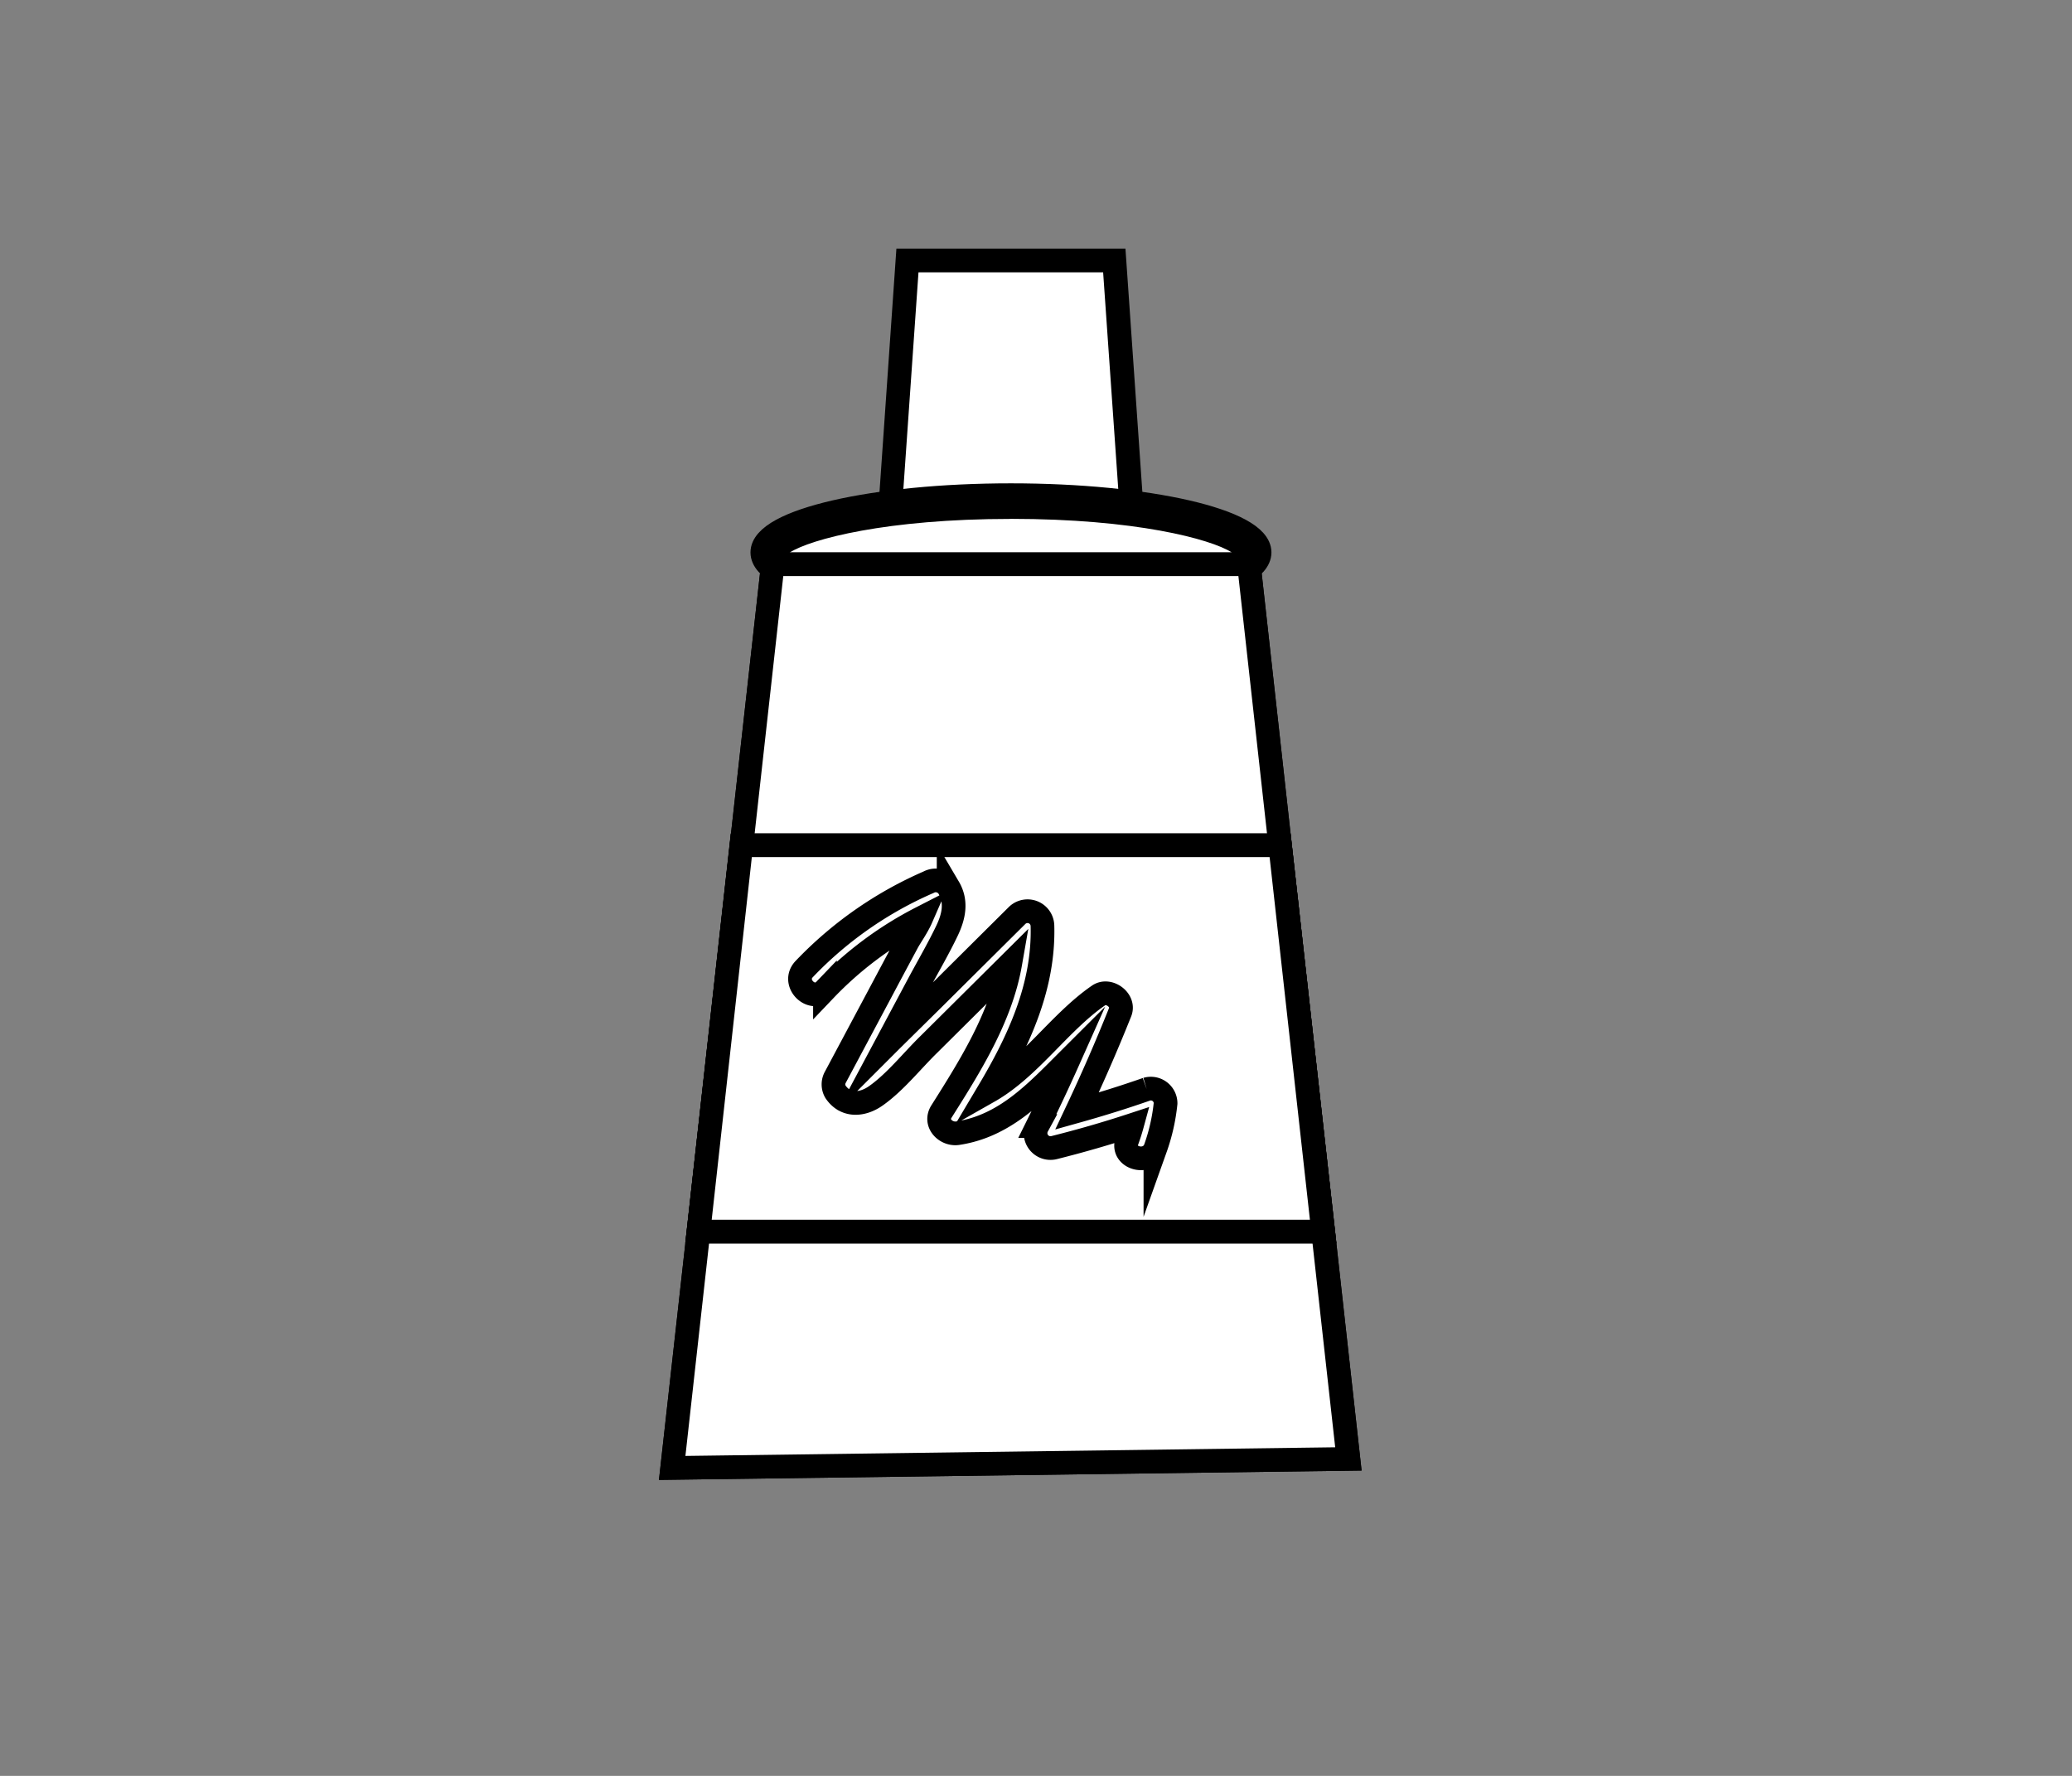 <svg id="Calque_1" data-name="Calque 1" xmlns="http://www.w3.org/2000/svg" viewBox="0 0 350 300"><rect x="0" y="0" width="350" height="300" fill="#808080" stroke="none"/><defs><style>.cls-1,.cls-2{fill:#fff;}.cls-2{stroke:#000;stroke-miterlimit:10;stroke-width:4px;}</style></defs><title>selected</title><polygon class="cls-1" points="149.54 97.55 153.28 43.96 188.21 43.96 191.95 97.55 149.54 97.55"/><path d="M186.34,46l3.46,49.59H151.69L155.15,46h31.19m3.73-4H151.42l-4,57.59h46.69l-4-57.59Z"/><path class="cls-2" d="M212.77,93.32c0-5.34-18.82-9.67-42-9.67s-42,4.33-42,9.67,18.82,9.67,42,9.67,42-4.33,42-9.67"/><path class="cls-1" d="M170.74,101c-11.07,0-21.47-1-29.26-2.78-8.78-2-10.76-4.26-10.76-4.89s2-2.87,10.76-4.89c7.79-1.79,18.19-2.78,29.26-2.78s21.48,1,29.27,2.78c8.78,2,10.76,4.27,10.76,4.89s-2,2.87-10.76,4.89C192.22,100,181.82,101,170.74,101Z"/><path d="M170.74,87.65c21,0,33.76,3.4,37.33,5.67C204.5,95.59,191.72,99,170.74,99s-33.75-3.4-37.33-5.67c3.58-2.27,16.36-5.67,37.33-5.67m0-4c-23.2,0-42,4.33-42,9.67s18.82,9.67,42,9.67,42-4.33,42-9.67-18.82-9.67-42-9.67Z"/><polygon class="cls-1" points="130.51 95.32 210.98 95.32 227.77 246.45 113.55 247.97 130.51 95.32"/><path d="M209.19,97.32l4.88,43.91,7.69,69.26,3.78,34-109.76,1.46L132.31,97.32h76.88m3.58-4h-84L111.31,250h0L230,248.42l-4.26-38.37L218,140.79l-5.27-47.47Z"/><polygon class="cls-1" points="130.51 95.32 210.98 95.32 227.77 246.45 113.55 247.97 130.51 95.32"/><path d="M209.19,97.32l4.88,43.91,7.69,69.26,3.78,34-109.76,1.46L132.31,97.32h76.88m3.58-4h-84L111.31,250h0L230,248.42l-4.26-38.37L218,140.79l-5.27-47.47Z"/><polygon class="cls-1" points="117.98 208.05 125.24 142.79 216.25 142.79 223.5 208.05 117.98 208.05"/><path d="M214.46,144.79l6.81,61.26H120.22L127,144.79h87.43m3.58-4H123.45l-7.7,69.26h110L218,140.79Z"/><polygon class="cls-1" points="117.98 208.05 125.24 142.79 216.25 142.79 223.5 208.05 117.98 208.05"/><path d="M214.46,144.79l6.81,61.26H120.22L127,144.79h87.43m3.58-4H123.45l-7.7,69.26h110L218,140.79Z"/><path class="cls-2" d="M193.7,184c-3.88,1.36-7.81,2.58-11.77,3.69q3.9-8.25,7.29-16.73c.79-2-1.94-4-3.65-2.8C179,172.68,174,180.4,167,184.37c5.1-8.57,9.38-17.76,9.09-28a2.52,2.52,0,0,0-4.24-1.76l-14.26,14.17-7,6.91-1,1,5.7-10.68c1.57-2.92,3.26-5.81,4.69-8.81,1.14-2.39,1.67-4.88.26-7.27a2.57,2.57,0,0,0-3.4-.89,64.59,64.59,0,0,0-21,14.67c-2.21,2.31,1.29,5.82,3.51,3.51a60.83,60.83,0,0,1,16.26-12.14c-.68,1.56-1.9,3.26-2.36,4.14q-2.07,3.85-4.12,7.71l-8,15a2.48,2.48,0,0,0,0,2.51c1.68,2.47,4.5,2.3,6.8.69,3.29-2.31,6.1-5.9,9-8.73l13.72-13.63c-1.58,9.06-6.72,17.24-11.62,25-1.28,2,.82,4,2.8,3.65,8-1.23,13.22-6.93,18.64-12.34q-2.51,5.63-5.24,11.14a2.52,2.52,0,0,0,2.81,3.65q6.65-1.66,13.17-3.8c-.24.88-.52,1.74-.83,2.6-1.1,3,3.69,4.3,4.79,1.32a32.54,32.54,0,0,0,1.72-7.61A2.49,2.49,0,0,0,193.7,184"/></svg>